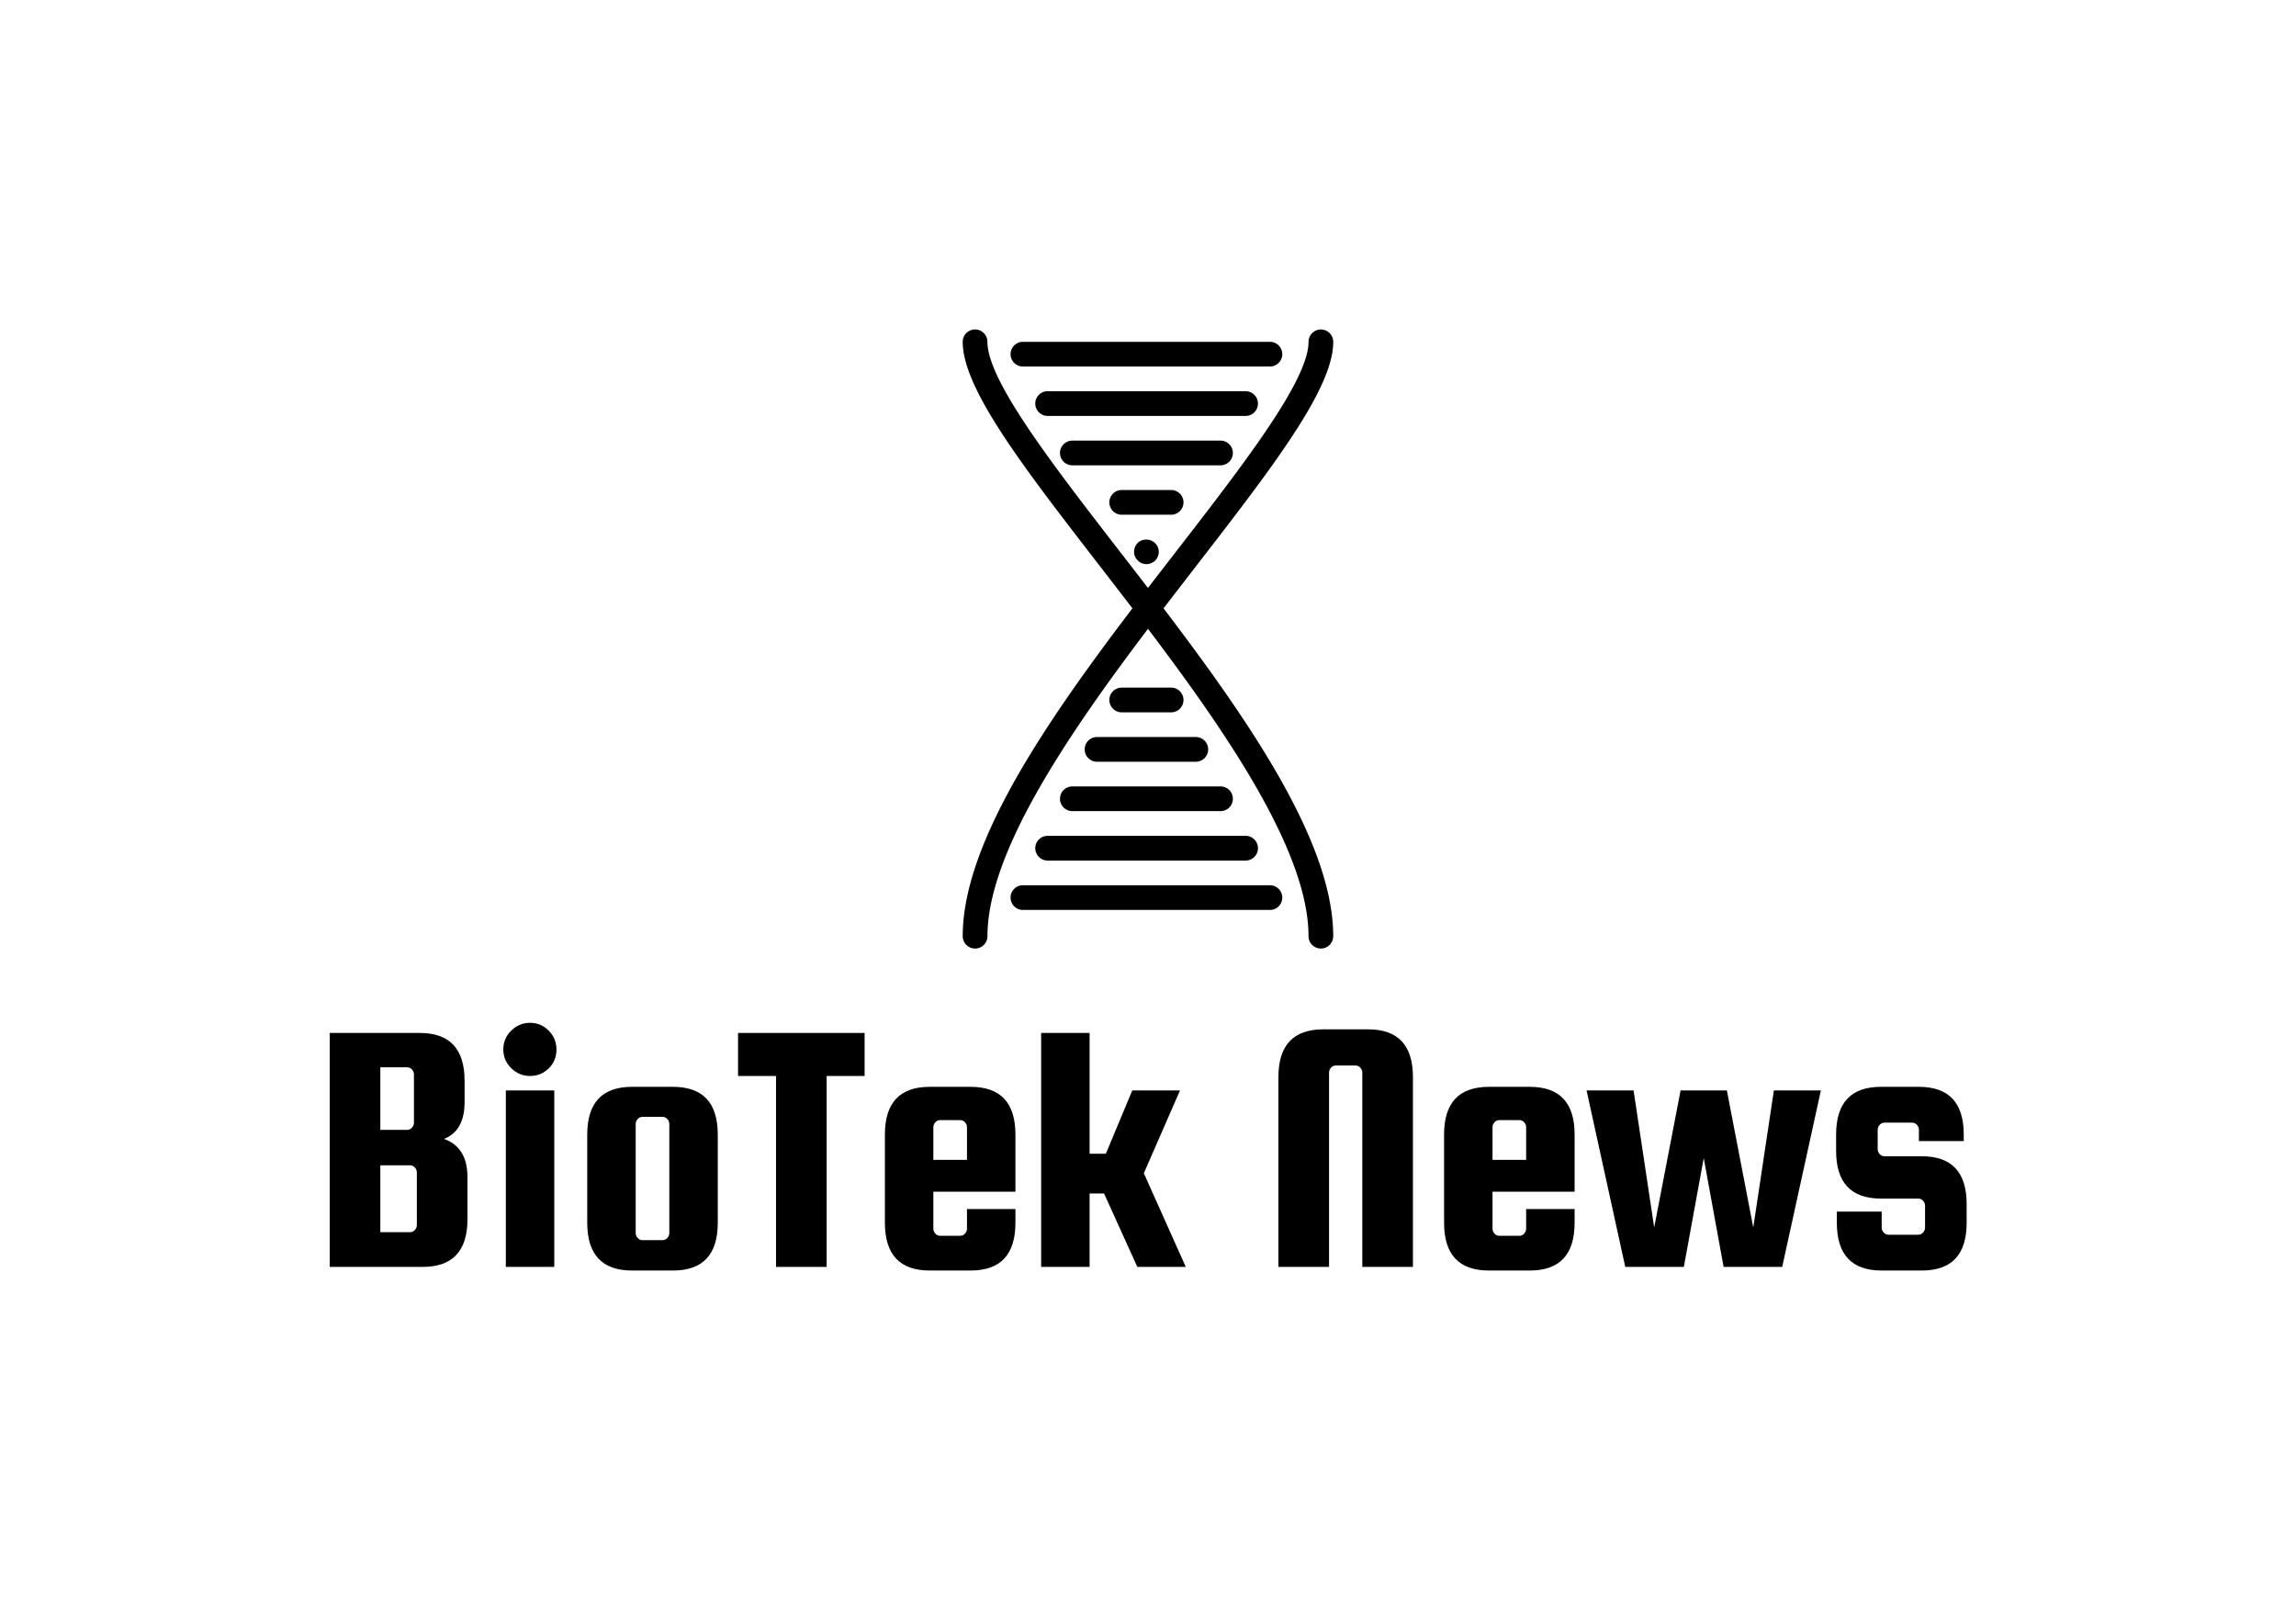 <svg xmlns="http://www.w3.org/2000/svg" viewBox="-20 -20 140 97.499" xmlns:xlink="http://www.w3.org/1999/xlink" version="1.1"  ><rect width="100%" height="100%" x="-20" y="-20" fill="transparent" ></rect><g transform="translate(50 42.368) scale(0.151)" id="verticalContainerlessSvgTemplate"><g fill="#000000"><g transform="translate(-337.737 98.54) scale(2.028)" fill="#000000"><g id="line1" fill="#000000"><path d="M26.352-25.488C29.088-26.544 30.456-28.992 30.456-32.832L30.456-37.080C30.456-43.416 27.480-46.584 21.528-46.584L3.600-46.584L3.600 0L22.104 0C28.056 0 31.032-3.168 31.032-9.504L31.032-17.856C31.032-21.840 29.472-24.384 26.352-25.488ZM19.008-39.744C19.392-39.744 19.716-39.600 19.980-39.312C20.244-39.024 20.376-38.688 20.376-38.304L20.376-28.728C20.376-28.344 20.244-28.008 19.980-27.720C19.716-27.432 19.392-27.288 19.008-27.288L13.680-27.288L13.680-39.744ZM20.952-8.352C20.952-7.968 20.820-7.632 20.556-7.344C20.292-7.056 19.968-6.912 19.584-6.912L13.680-6.912L13.680-20.232L19.584-20.232C19.968-20.232 20.292-20.088 20.556-19.800C20.820-19.512 20.952-19.176 20.952-18.792Z"></path><path d="M43.495-38.016C44.935-38.016 46.171-38.520 47.203-39.528C48.235-40.536 48.751-41.784 48.751-43.272C48.751-44.760 48.235-46.020 47.203-47.052C46.171-48.084 44.935-48.600 43.495-48.600C42.055-48.600 40.807-48.084 39.751-47.052C38.695-46.020 38.167-44.772 38.167-43.308C38.167-41.844 38.695-40.596 39.751-39.564C40.807-38.532 42.055-38.016 43.495-38.016ZM38.671 0L48.319 0L48.319-35.136L38.671-35.136Z"></path><path d="M80.870-26.352C80.870-32.688 77.894-35.856 71.942-35.856L63.806-35.856C57.854-35.856 54.878-32.688 54.878-26.352L54.878-8.784C54.878-2.448 57.854 0.720 63.806 0.720L71.942 0.720C77.894 0.720 80.870-2.448 80.870-8.784ZM71.222-6.768C71.222-6.384 71.090-6.048 70.826-5.760C70.562-5.472 70.238-5.328 69.854-5.328L65.894-5.328C65.510-5.328 65.186-5.472 64.922-5.760C64.658-6.048 64.526-6.384 64.526-6.768L64.526-28.440C64.526-28.824 64.658-29.160 64.922-29.448C65.186-29.736 65.510-29.880 65.894-29.880L69.854-29.880C70.238-29.880 70.562-29.736 70.826-29.448C71.090-29.160 71.222-28.824 71.222-28.440Z"></path><path d="M84.910-38.016L92.470-38.016L92.470 0L102.550 0L102.550-38.016L110.110-38.016L110.110-46.584L84.910-46.584Z"></path><path d="M131.213-35.856L123.077-35.856C117.125-35.856 114.149-32.688 114.149-26.352L114.149-8.784C114.149-2.448 117.125 0.720 123.077 0.720L131.213 0.720C137.165 0.720 140.141-2.448 140.141-8.784L140.141-11.520L130.493-11.520L130.493-7.632C130.493-7.248 130.361-6.912 130.097-6.624C129.833-6.336 129.509-6.192 129.125-6.192L125.165-6.192C124.781-6.192 124.457-6.336 124.193-6.624C123.929-6.912 123.797-7.248 123.797-7.632L123.797-14.976L140.141-14.976L140.141-26.352C140.141-32.688 137.165-35.856 131.213-35.856ZM123.797-21.312L123.797-27.792C123.797-28.176 123.929-28.512 124.193-28.800C124.457-29.088 124.781-29.232 125.165-29.232L129.125-29.232C129.509-29.232 129.833-29.088 130.097-28.800C130.361-28.512 130.493-28.176 130.493-27.792L130.493-21.312Z"></path><path d="M172.908-35.136L163.404-35.136L158.148-22.536L154.908-22.536L154.908-46.584L145.260-46.584L145.260 0L154.908 0L154.908-14.616L157.788-14.616L164.412 0L174.060 0L165.708-18.648Z"></path><path d=""></path><path d="M219.290 0L219.290-37.800C219.290-44.136 216.314-47.304 210.362-47.304L201.434-47.304C195.482-47.304 192.506-44.136 192.506-37.800L192.506 0L202.586 0L202.586-38.664C202.586-39.048 202.718-39.384 202.982-39.672C203.246-39.960 203.570-40.104 203.954-40.104L207.842-40.104C208.226-40.104 208.550-39.960 208.814-39.672C209.078-39.384 209.210-39.048 209.210-38.664L209.210 0Z"></path><path d="M242.554-35.856L234.418-35.856C228.466-35.856 225.490-32.688 225.490-26.352L225.490-8.784C225.490-2.448 228.466 0.720 234.418 0.720L242.554 0.720C248.506 0.720 251.482-2.448 251.482-8.784L251.482-11.520L241.834-11.520L241.834-7.632C241.834-7.248 241.702-6.912 241.438-6.624C241.174-6.336 240.850-6.192 240.466-6.192L236.506-6.192C236.122-6.192 235.798-6.336 235.534-6.624C235.270-6.912 235.138-7.248 235.138-7.632L235.138-14.976L251.482-14.976L251.482-26.352C251.482-32.688 248.506-35.856 242.554-35.856ZM235.138-21.312L235.138-27.792C235.138-28.176 235.270-28.512 235.534-28.800C235.798-29.088 236.122-29.232 236.506-29.232L240.466-29.232C240.850-29.232 241.174-29.088 241.438-28.800C241.702-28.512 241.834-28.176 241.834-27.792L241.834-21.312Z"></path><path d="M272.585-35.136L267.329-7.848L263.225-35.136L253.865-35.136L261.569 0L273.233 0L277.193-21.672L281.153 0L292.817 0L300.521-35.136L291.161-35.136L287.057-7.848L281.801-35.136Z"></path><path d="M320.616-22.032L313.200-22.032C312.816-22.032 312.492-22.176 312.228-22.464C311.964-22.752 311.832-23.088 311.832-23.472L311.832-27.288C311.832-27.672 311.964-28.008 312.228-28.296C312.492-28.584 312.816-28.728 313.200-28.728L318.672-28.728C319.056-28.728 319.380-28.584 319.644-28.296C319.908-28.008 320.040-27.672 320.040-27.288L320.040-25.056L328.968-25.056L328.968-26.352C328.968-32.688 325.992-35.856 320.040-35.856L312.480-35.856C306.528-35.856 303.552-32.688 303.552-26.352L303.552-23.112C303.552-16.776 306.528-13.608 312.480-13.608L319.896-13.608C320.280-13.608 320.604-13.464 320.868-13.176C321.132-12.888 321.264-12.552 321.264-12.168L321.264-7.848C321.264-7.464 321.132-7.128 320.868-6.840C320.604-6.552 320.280-6.408 319.896-6.408L313.992-6.408C313.608-6.408 313.284-6.552 313.020-6.840C312.756-7.128 312.624-7.464 312.624-7.848L312.624-11.016L303.696-11.016L303.696-8.784C303.696-2.448 306.672 0.720 312.624 0.720L320.616 0.720C326.568 0.720 329.544-2.448 329.544-8.784L329.544-12.528C329.544-18.864 326.568-22.032 320.616-22.032Z"></path></g></g><g transform="translate(-125.005 -280) scale(2.604)" id="logomark"><g fill="#000000"><path d="M74.812 96a1.919 1.919 0 0 1-1.916-1.916c0-15.568-17.928-38.72-32.324-57.348-11.896-15.384-21.3-27.532-21.3-34.82C19.272.86 20.132 0 21.188 0s1.916.86 1.916 1.916c0 5.98 9.96 18.848 20.504 32.484 15.528 20.06 33.12 42.816 33.12 59.688 0 1.06-.852 1.912-1.916 1.912z"></path><path d="M21.188 96a1.919 1.919 0 0 1-1.916-1.916c0-16.864 17.596-39.62 33.12-59.688C62.94 20.764 72.9 7.888 72.9 1.92c0-1.056.86-1.916 1.916-1.916s1.916.86 1.916 1.916c0 7.276-9.408 19.436-21.304 34.828-14.396 18.616-32.32 41.78-32.32 57.352a1.916 1.916 0 0 1-1.92 1.9z"></path><path d="M66.916 90.016H28.608a1.919 1.919 0 0 1-1.916-1.916c0-1.06.856-1.916 1.916-1.916h38.304c1.056 0 1.916.86 1.916 1.916s-.86 1.916-1.912 1.916zM63.08 82.356H32.44c-1.06 0-1.916-.864-1.916-1.916s.856-1.916 1.916-1.916h30.636a1.917 1.917 0 1 1 .004 3.832zM59.252 74.692h-22.98c-1.056 0-1.916-.86-1.916-1.916s.86-1.916 1.916-1.916h22.98a1.916 1.916 0 0 1 0 3.832zM55.42 67.032H40.1c-1.056 0-1.916-.86-1.916-1.916s.86-1.916 1.916-1.916h15.32c1.056 0 1.916.86 1.916 1.916s-.86 1.916-1.916 1.916zM51.592 59.372h-7.664c-1.056 0-1.916-.86-1.916-1.916s.86-1.916 1.916-1.916h7.664c1.056 0 1.916.86 1.916 1.916s-.86 1.916-1.916 1.916zM66.916 5.748H28.608a1.919 1.919 0 0 1-1.916-1.916c0-1.052.856-1.916 1.916-1.916h38.304c1.056 0 1.916.86 1.916 1.916a1.92 1.92 0 0 1-1.912 1.916zM63.08 13.408H32.44a1.916 1.916 0 0 1 0-3.832h30.636a1.917 1.917 0 1 1 .004 3.832zM59.252 21.068h-22.98a1.919 1.919 0 0 1-1.916-1.916c0-1.052.86-1.916 1.916-1.916h22.98a1.916 1.916 0 0 1 0 3.832zM51.592 28.728h-7.664a1.919 1.919 0 0 1-1.916-1.916c0-1.052.86-1.916 1.916-1.916h7.664c1.056 0 1.916.86 1.916 1.916s-.86 1.916-1.916 1.916zM47.76 36.388c-.5 0-.996-.188-1.34-.576a1.789 1.789 0 0 1-.576-1.34c0-.54.228-1.036.576-1.38.612-.652 1.952-.72 2.68.044.384.352.576.848.576 1.348s-.192.96-.536 1.348c-.42.368-.88.556-1.38.556z"></path></g></g></g></g></svg>